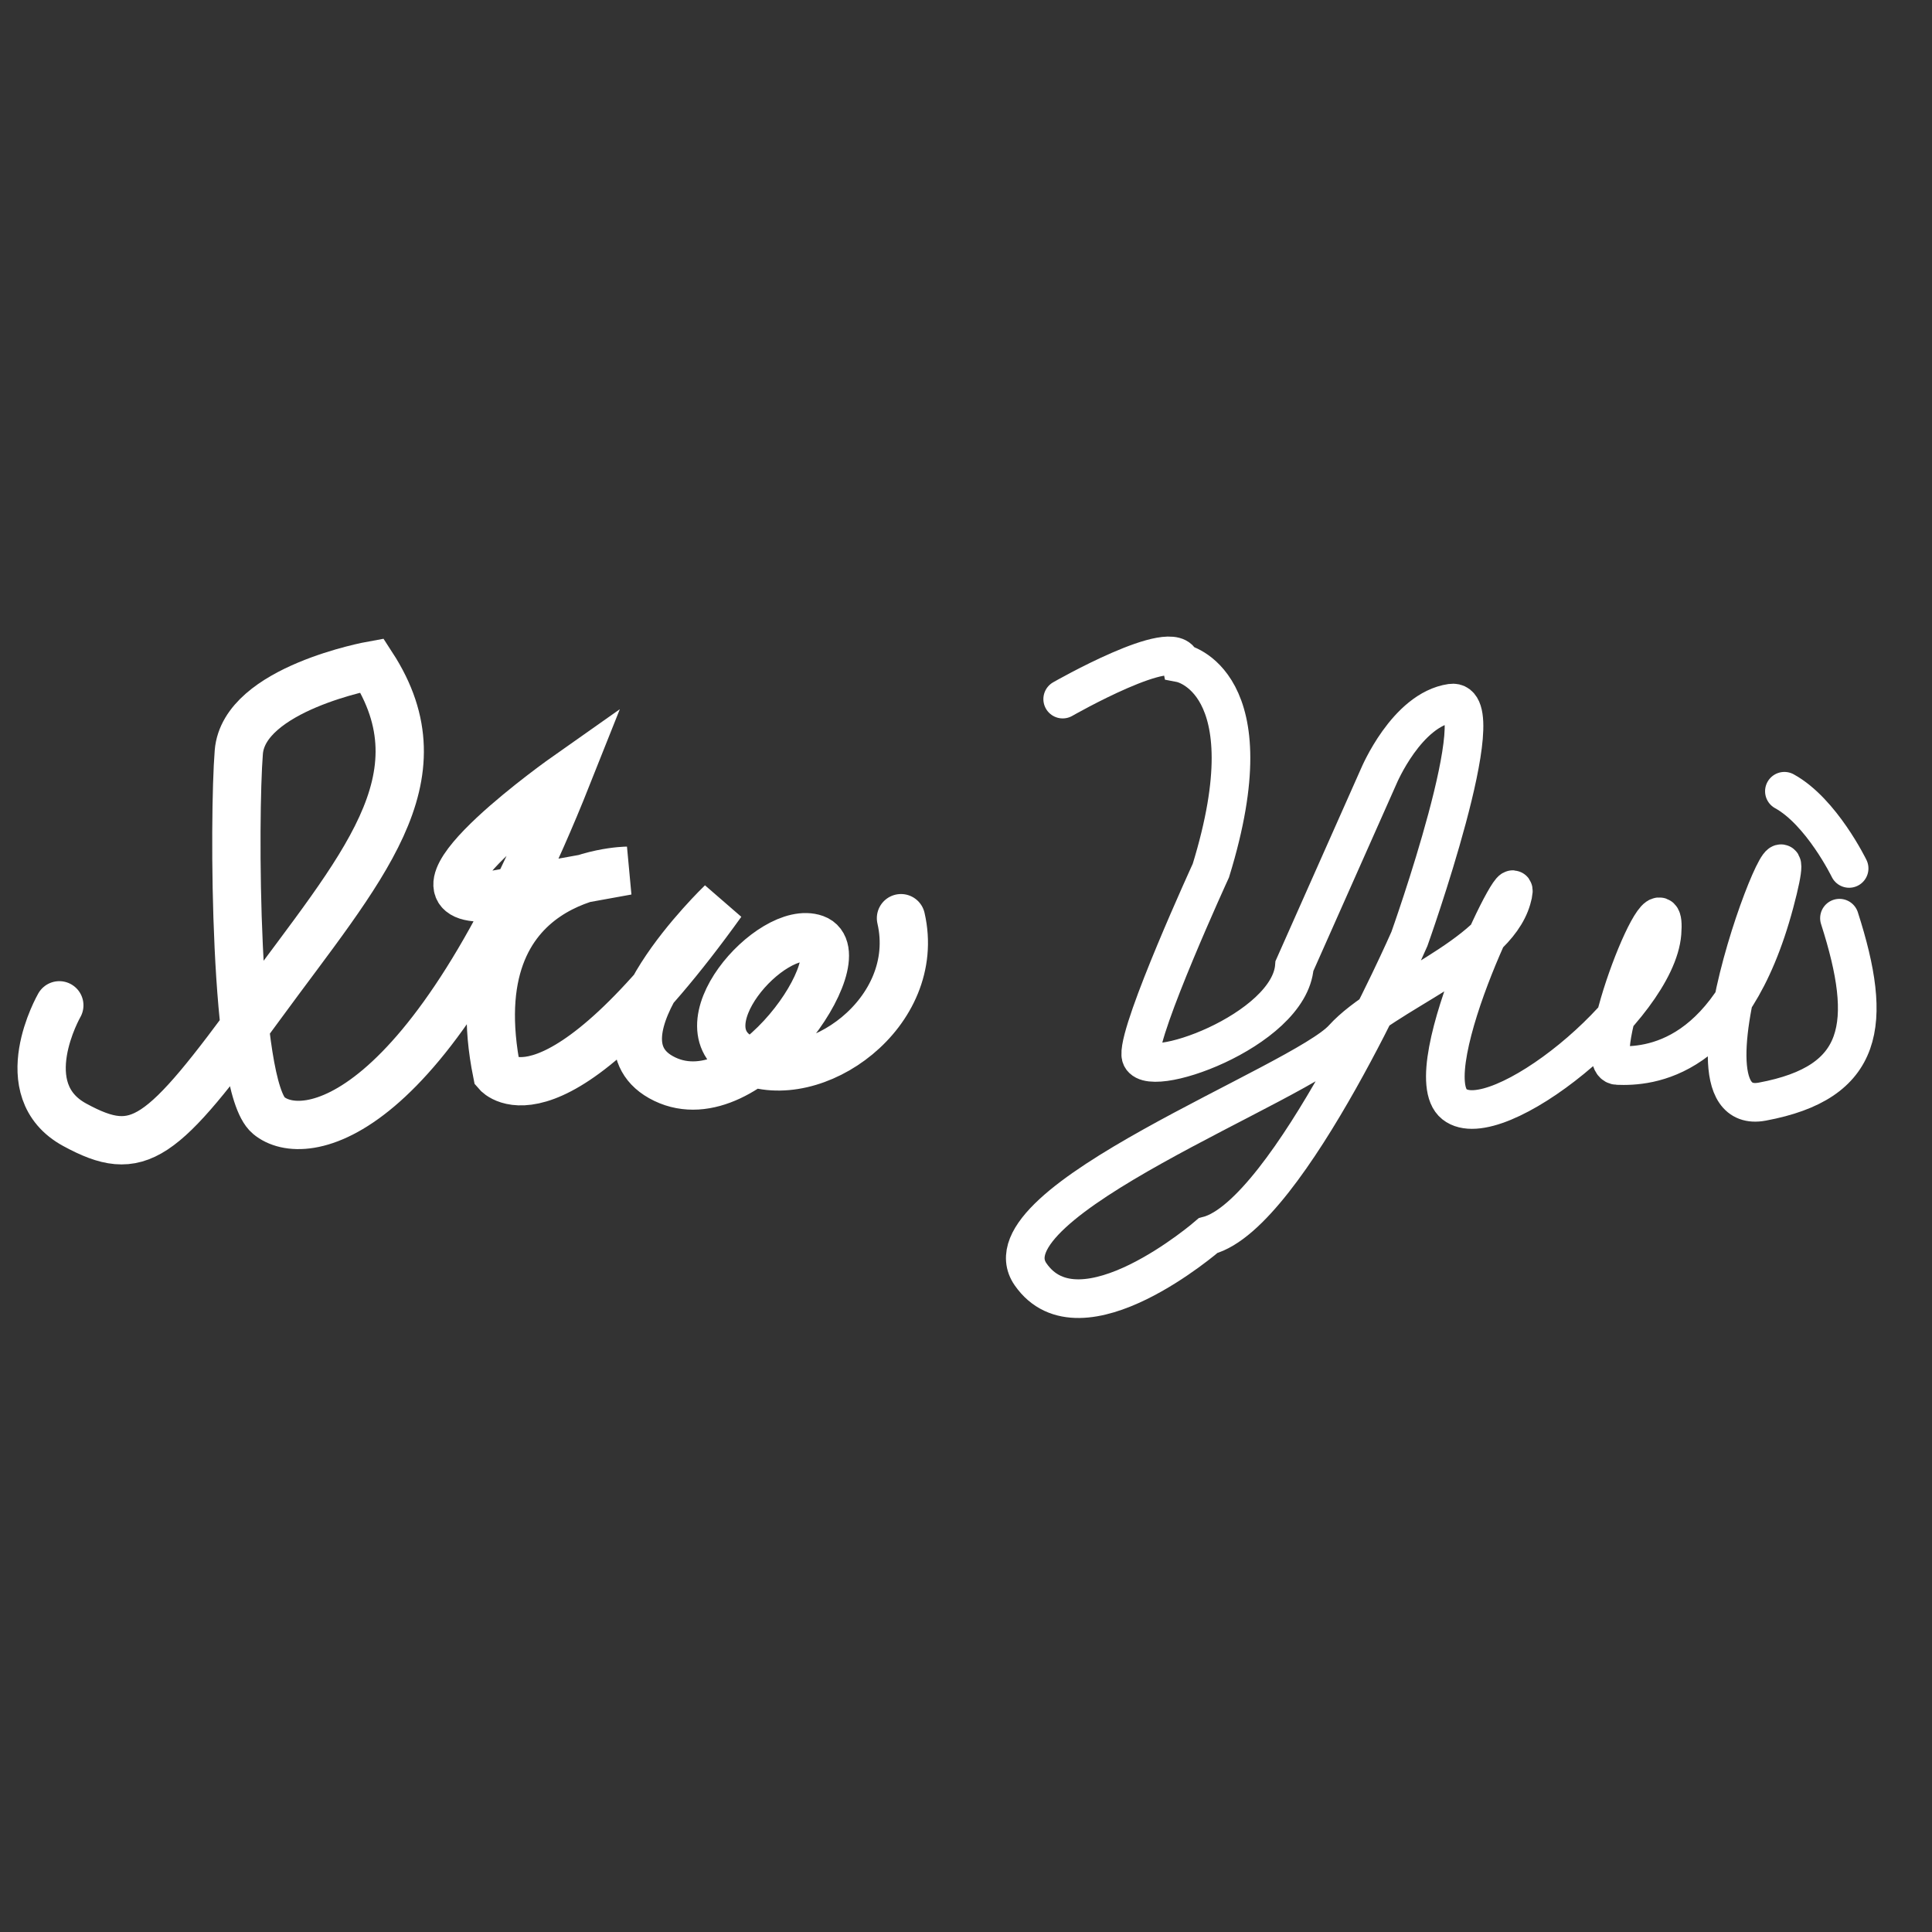 <svg version="1.1" id="レイヤー_2" xmlns="http://www.w3.org/2000/svg" xmlns:xlink="http://www.w3.org/1999/xlink" x="0px"
	 y="0px" viewBox="0 0 200 200" style="enable-background:new 0 0 200 200;" xml:space="preserve">
<rect x="0" y="0" width="200" height="200" fill="#333333" stroke="none"/>
<style type="text/css">
	.st0{fill:none;stroke:#FFFFFF;stroke-width:5;stroke-linecap:round;stroke-miterlimit:10;}
	.st1{fill:none;stroke:#FFFFFF;stroke-width:4;stroke-linecap:round;stroke-miterlimit:10;}
</style>
<path class="st0" d="M6.14,104.07c0,0-5.04,8.76,1.6,12.37s8.92,1.77,19.25-12.37S46.12,80.6,38.51,68.88c0,0-13.27,2.39-13.79,8.99
	c-0.53,6.6-0.52,34.58,3.09,37.6c3.6,3.02,16.5,1.1,30.93-35.18c0,0-17.47,12.29-9.12,12.62l15.3-2.77c0,0-17.66,0.11-13.47,20.93
	c0,0,5.75,6.76,23.26-17.62c0,0-14.64,14.05-5.9,18.26c8.74,4.21,20.06-12.91,15.56-14.53c-4.5-1.62-14.3,9.41-7.21,12.53
	s18.37-4.86,16.11-14.66"/>
<path class="st1" d="M110.01,72.37c0,0,11.65-6.67,12.27-3.72c0,0,9.14,1.77,3.07,21.47c0,0-7.43,16.2-7.26,19.07
	c0.17,2.87,15.42-2.44,15.91-9.19l8.73-19.65c0,0,2.88-6.89,7.5-7.56c4.62-0.68-4.33,24.41-4.33,24.41s-12.49,28.51-20.84,30.71
	c0,0-13.21,11.47-18.38,4c-5.17-7.47,28.09-19.7,32.35-24.4c4.26-4.71,15.74-8.45,17.46-14.45s-10.23,17.83-5.93,21.25
	c4.3,3.42,20.89-10,21.49-17.72c0.6-7.72-7.82,13.58-4.62,13.71c3.2,0.13,11.87-0.38,16.27-16.83s-11.83,22.55-1.27,20.57
	c10.57-1.97,11.51-8.03,7.99-18.99"/>
<path class="st1" d="M191.42,89.9c0,0-2.86-5.88-6.7-7.99"/>
</svg>

